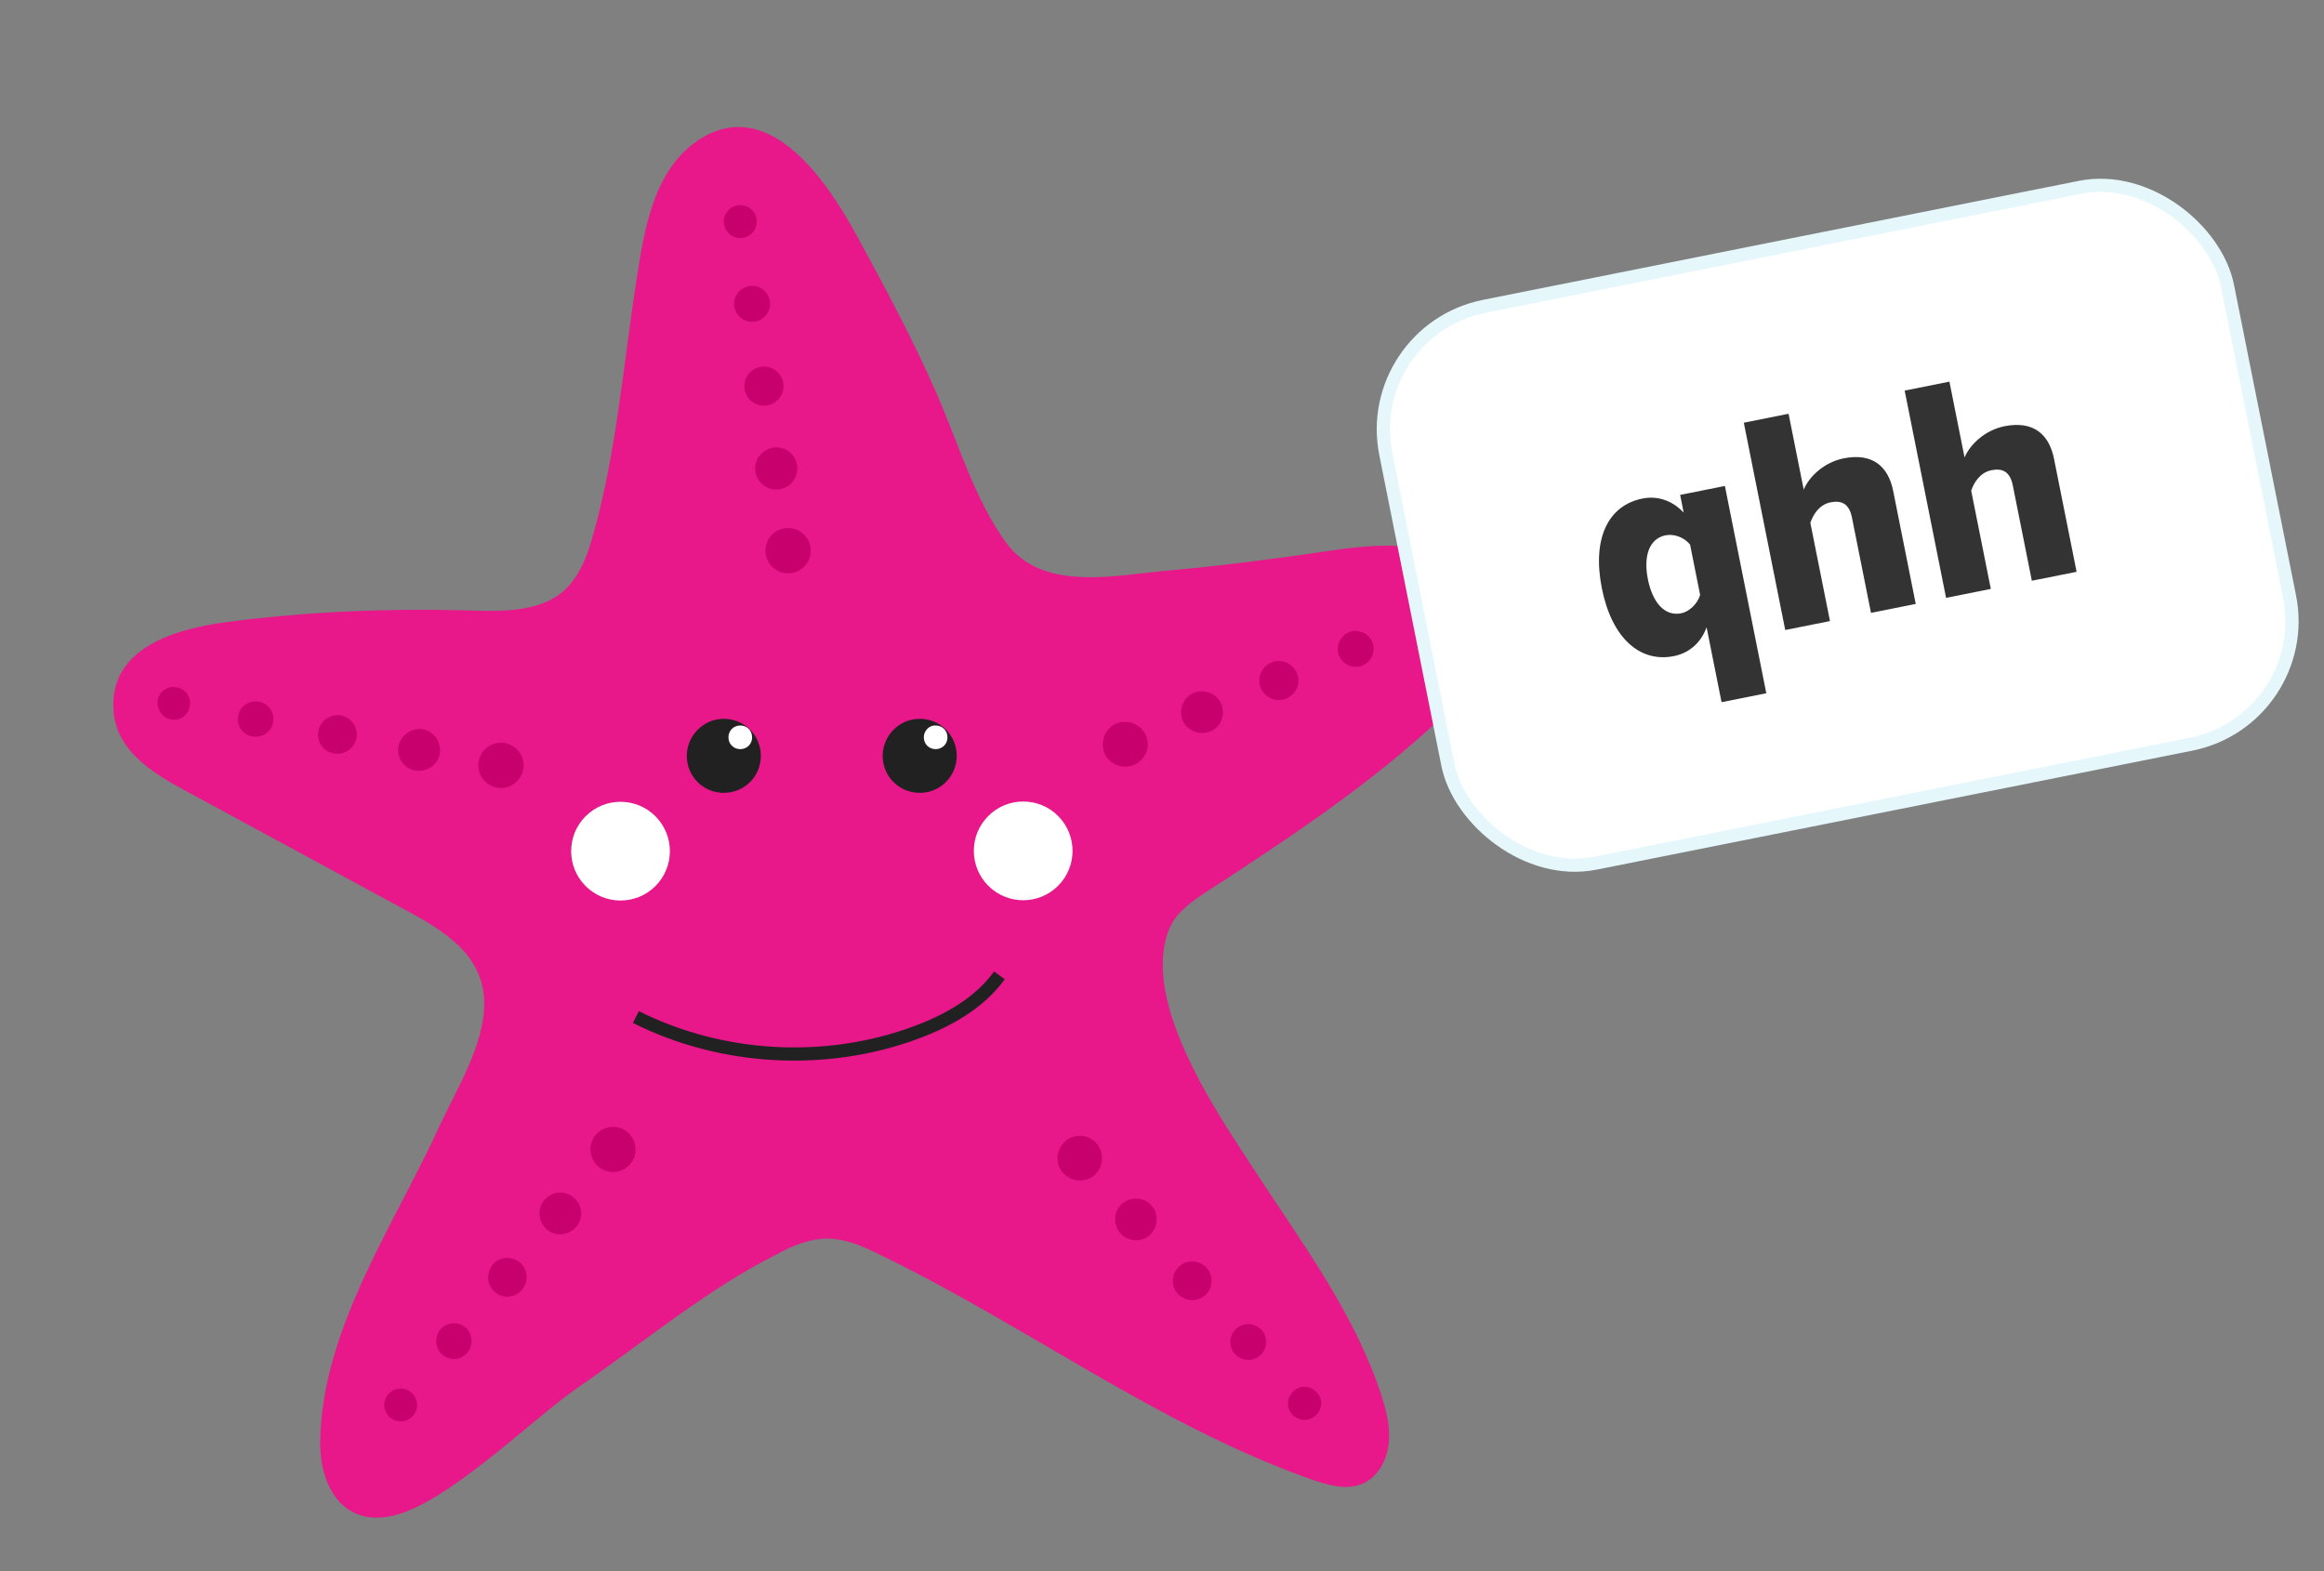<svg width="176" height="119" viewBox="0 0 176 119" fill="none" xmlns="http://www.w3.org/2000/svg">
<rect x="0" y="0" width="176" height="119" fill="#808080" stroke="none"/>
<path d="M88.068 73.518C88.029 72.35 88.146 71.26 88.574 70.286C89.119 69.04 90.326 68.222 91.455 67.483C98.386 62.966 105.356 58.371 111.118 52.413C112.909 50.544 114.739 48.013 113.844 45.559C113.299 44.002 111.78 43.028 110.262 42.328C107.069 40.887 103.565 41.276 100.216 41.782C96.245 42.366 92.273 42.873 88.302 43.223C84.408 43.574 78.879 44.859 76.153 41.042C73.739 37.655 72.61 33.644 70.975 29.906C69.184 25.778 67.042 21.806 64.901 17.873C62.759 13.94 58.398 7.243 53.103 10.475C49.56 12.655 48.82 17.211 48.236 20.988C47.224 27.413 46.718 34.072 44.965 40.342C44.615 41.627 44.187 42.912 43.408 43.963C41.539 46.533 37.957 46.299 35.114 46.221C29.196 46.066 23.005 46.338 17.126 47.117C13.31 47.623 8.248 49.064 8.599 53.815C8.832 57.436 12.726 59.15 15.491 60.668C20.241 63.238 25.03 65.847 29.78 68.417C32.895 70.091 36.672 71.922 36.672 76.01C36.672 79.126 34.608 82.436 33.323 85.2C29.897 92.716 24.407 100.581 24.251 109.07C24.173 112.497 25.925 115.651 29.741 114.794C33.907 113.86 40.332 107.435 43.797 105.059C48.625 101.75 53.57 97.622 58.788 95.013C59.995 94.351 61.28 93.806 62.642 93.806C64.044 93.806 65.368 94.39 66.614 95.013C77.672 100.348 87.64 107.902 99.282 112.03C100.528 112.458 101.929 112.886 103.136 112.38C104.304 111.913 105.005 110.667 105.161 109.382C105.317 108.136 105.005 106.89 104.616 105.683C102.552 99.335 98.464 93.962 94.882 88.432C92.662 85.044 88.302 78.658 88.068 73.518Z" fill="#E8178A"/>
<path d="M66.847 57.241C66.847 58.799 68.093 60.045 69.651 60.045C71.208 60.045 72.454 58.799 72.454 57.241C72.454 55.684 71.208 54.438 69.651 54.438C68.093 54.438 66.847 55.722 66.847 57.241Z" fill="#212122"/>
<path d="M69.962 55.84C69.962 56.346 70.352 56.735 70.858 56.735C71.364 56.735 71.753 56.346 71.753 55.84C71.753 55.333 71.364 54.944 70.858 54.944C70.391 54.905 69.962 55.333 69.962 55.84Z" fill="white"/>
<path d="M74.845 67.083C73.385 65.623 73.385 63.256 74.845 61.796C76.305 60.336 78.672 60.336 80.131 61.796C81.591 63.256 81.591 65.623 80.131 67.083C78.672 68.543 76.305 68.543 74.845 67.083Z" fill="white"/>
<path d="M52.013 57.241C52.013 58.799 53.259 60.045 54.816 60.045C56.374 60.045 57.62 58.799 57.62 57.241C57.62 55.684 56.374 54.438 54.816 54.438C53.259 54.438 52.013 55.722 52.013 57.241Z" fill="#212122"/>
<path d="M55.166 55.84C55.166 56.346 55.556 56.735 56.062 56.735C56.568 56.735 56.958 56.346 56.958 55.84C56.958 55.333 56.568 54.944 56.062 54.944C55.556 54.944 55.166 55.333 55.166 55.84Z" fill="white"/>
<path d="M44.35 67.104C42.89 65.644 42.89 63.277 44.35 61.817C45.809 60.357 48.176 60.357 49.636 61.817C51.096 63.277 51.096 65.644 49.636 67.104C48.176 68.564 45.809 68.564 44.35 67.104Z" fill="white"/>
<path d="M75.686 73.869C74.168 75.971 71.792 77.295 69.378 78.191C62.565 80.722 54.66 80.294 48.158 77.023" stroke="#212122" stroke-miterlimit="10"/>
<path d="M59.683 43.417C58.737 43.417 57.97 42.65 57.97 41.704C57.97 40.758 58.737 39.991 59.683 39.991C60.63 39.991 61.397 40.758 61.397 41.704C61.397 42.65 60.63 43.417 59.683 43.417Z" fill="#C8006E"/>
<path d="M57.191 35.474C57.191 36.331 57.892 37.071 58.788 37.071C59.645 37.071 60.384 36.37 60.384 35.474C60.384 34.617 59.683 33.877 58.788 33.877C57.892 33.916 57.191 34.617 57.191 35.474Z" fill="#C8006E"/>
<path d="M57.853 30.723C57.036 30.723 56.374 30.061 56.374 29.243C56.374 28.426 57.036 27.764 57.853 27.764C58.671 27.764 59.333 28.426 59.333 29.243C59.333 30.061 58.671 30.723 57.853 30.723Z" fill="#C8006E"/>
<path d="M55.595 23.013C55.595 23.753 56.218 24.376 56.958 24.376C57.697 24.376 58.32 23.753 58.32 23.013C58.32 22.273 57.697 21.65 56.958 21.65C56.218 21.65 55.595 22.273 55.595 23.013Z" fill="#C8006E"/>
<path d="M56.062 18.029C55.374 18.029 54.816 17.471 54.816 16.783C54.816 16.095 55.374 15.537 56.062 15.537C56.75 15.537 57.308 16.095 57.308 16.783C57.308 17.471 56.75 18.029 56.062 18.029Z" fill="#C8006E"/>
<path d="M37.373 59.578C38.269 59.889 39.242 59.422 39.553 58.526C39.865 57.63 39.398 56.657 38.502 56.346C37.607 56.034 36.633 56.501 36.322 57.397C36.01 58.292 36.477 59.266 37.373 59.578Z" fill="#C8006E"/>
<path d="M31.221 58.293C32.039 58.565 32.934 58.137 33.246 57.319C33.518 56.502 33.09 55.606 32.272 55.294C31.455 55.022 30.559 55.45 30.248 56.268C29.936 57.124 30.403 58.02 31.221 58.293Z" fill="#C8006E"/>
<path d="M25.069 57.008C25.848 57.28 26.665 56.852 26.938 56.112C27.21 55.333 26.782 54.515 26.042 54.243C25.264 53.97 24.446 54.398 24.173 55.138C23.901 55.917 24.29 56.735 25.069 57.008Z" fill="#C8006E"/>
<path d="M18.917 55.723C19.618 55.956 20.397 55.606 20.631 54.905C20.864 54.204 20.514 53.425 19.813 53.192C19.112 52.958 18.333 53.309 18.1 54.009C17.827 54.71 18.216 55.489 18.917 55.723Z" fill="#C8006E"/>
<path d="M12.765 54.438C13.427 54.671 14.128 54.321 14.323 53.659C14.556 52.997 14.206 52.296 13.544 52.101C12.882 51.868 12.181 52.218 11.986 52.88C11.792 53.503 12.142 54.204 12.765 54.438Z" fill="#C8006E"/>
<path d="M47.574 88.316C48.275 87.693 48.314 86.602 47.691 85.901C47.068 85.2 45.978 85.162 45.277 85.784C44.576 86.408 44.537 87.498 45.16 88.199C45.822 88.9 46.873 88.939 47.574 88.316Z" fill="#C8006E"/>
<path d="M43.486 93.066C44.148 92.482 44.187 91.47 43.603 90.847C43.019 90.185 42.007 90.146 41.384 90.73C40.722 91.314 40.683 92.327 41.267 92.95C41.812 93.612 42.824 93.65 43.486 93.066Z" fill="#C8006E"/>
<path d="M39.398 97.817C39.982 97.272 40.06 96.337 39.515 95.753C38.969 95.169 38.035 95.091 37.451 95.636C36.867 96.181 36.789 97.116 37.334 97.7C37.84 98.323 38.775 98.362 39.398 97.817Z" fill="#C8006E"/>
<path d="M35.27 102.568C35.815 102.061 35.854 101.205 35.387 100.66C34.881 100.114 34.024 100.075 33.479 100.543C32.934 101.049 32.895 101.906 33.362 102.451C33.868 103.035 34.725 103.074 35.27 102.568Z" fill="#C8006E"/>
<path d="M31.182 107.318C31.688 106.851 31.727 106.072 31.26 105.566C30.793 105.06 30.014 105.021 29.508 105.488C29.002 105.955 28.963 106.734 29.43 107.24C29.897 107.747 30.676 107.786 31.182 107.318Z" fill="#C8006E"/>
<path d="M86.082 57.825C85.265 58.292 84.213 58.02 83.746 57.241C83.279 56.423 83.552 55.372 84.33 54.905C85.148 54.437 86.199 54.71 86.666 55.489C87.173 56.306 86.9 57.319 86.082 57.825Z" fill="#C8006E"/>
<path d="M91.845 55.294C91.105 55.723 90.132 55.489 89.664 54.749C89.236 54.009 89.47 53.036 90.209 52.569C90.949 52.14 91.923 52.374 92.39 53.114C92.857 53.892 92.585 54.866 91.845 55.294Z" fill="#C8006E"/>
<path d="M97.608 52.802C96.907 53.231 96.011 52.997 95.583 52.296C95.154 51.595 95.388 50.7 96.089 50.271C96.79 49.843 97.685 50.076 98.114 50.777C98.542 51.478 98.308 52.374 97.608 52.802Z" fill="#C8006E"/>
<path d="M103.37 50.31C102.747 50.699 101.89 50.466 101.501 49.843C101.111 49.22 101.345 48.363 101.968 47.974C102.591 47.584 103.448 47.818 103.837 48.441C104.226 49.103 103.993 49.921 103.37 50.31Z" fill="#C8006E"/>
<path d="M109.133 47.779C108.548 48.129 107.77 47.934 107.458 47.35C107.108 46.766 107.303 45.987 107.887 45.676C108.471 45.325 109.249 45.52 109.561 46.104C109.911 46.688 109.717 47.428 109.133 47.779Z" fill="#C8006E"/>
<path d="M80.709 89.016C79.969 88.432 79.891 87.342 80.475 86.641C81.059 85.901 82.15 85.823 82.85 86.407C83.551 86.991 83.668 88.082 83.084 88.782C82.5 89.522 81.449 89.6 80.709 89.016Z" fill="#C8006E"/>
<path d="M85.031 93.572C84.369 93.027 84.252 92.014 84.797 91.352C85.343 90.691 86.355 90.574 87.017 91.119C87.679 91.664 87.796 92.676 87.25 93.338C86.705 94.039 85.732 94.117 85.031 93.572Z" fill="#C8006E"/>
<path d="M89.353 98.128C88.73 97.622 88.652 96.687 89.158 96.064C89.664 95.441 90.599 95.363 91.222 95.869C91.845 96.376 91.922 97.31 91.416 97.933C90.91 98.556 89.976 98.634 89.353 98.128Z" fill="#C8006E"/>
<path d="M93.675 102.684C93.091 102.216 93.013 101.36 93.48 100.776C93.947 100.191 94.804 100.114 95.388 100.581C95.972 101.048 96.05 101.905 95.583 102.489C95.115 103.073 94.259 103.151 93.675 102.684Z" fill="#C8006E"/>
<path d="M97.997 107.24C97.452 106.811 97.374 106.033 97.841 105.487C98.269 104.942 99.048 104.864 99.593 105.332C100.138 105.76 100.216 106.539 99.749 107.084C99.282 107.629 98.542 107.668 97.997 107.24Z" fill="#C8006E"/>
<rect x="103.088" y="25.062" width="65" height="43" rx="9.5" transform="rotate(-11.296 103.088 25.062)" fill="white"/>
<path d="M133.765 52.501L130.629 36.803L127.24 37.48L127.508 38.821C126.577 37.832 125.442 37.545 124.383 37.757C121.794 38.274 120.556 40.773 121.313 44.562C122.06 48.304 124.178 50.206 126.767 49.689C127.802 49.482 128.767 48.8 129.243 47.505L130.376 53.177L133.765 52.501ZM128.754 45.058C128.547 45.736 127.93 46.324 127.318 46.446C126.071 46.695 125.149 45.631 124.796 43.866C124.448 42.124 124.891 40.788 126.138 40.539C126.75 40.416 127.536 40.675 127.992 41.245L128.754 45.058ZM141.693 46.414L145.082 45.737L143.371 37.17C143.005 35.334 141.814 34.275 139.625 34.712C138.119 35.013 136.994 36.119 136.598 37.079L135.451 31.336L132.062 32.013L135.198 47.711L138.587 47.034L137.101 39.597C137.313 38.943 137.803 38.209 138.627 38.044C139.474 37.875 140.043 38.153 140.25 39.188L141.693 46.414ZM153.875 43.981L157.264 43.304L155.552 34.737C155.186 32.901 153.995 31.842 151.806 32.279C150.3 32.58 149.175 33.686 148.779 34.646L147.632 28.903L144.243 29.58L147.379 45.278L150.768 44.601L149.282 37.164C149.494 36.51 149.984 35.776 150.808 35.611C151.655 35.442 152.224 35.72 152.431 36.755L153.875 43.981Z" fill="#333333"/>
<rect x="103.088" y="25.062" width="65" height="43" rx="9.5" transform="rotate(-11.296 103.088 25.062)" stroke="#E6F7FC"/>
</svg>
